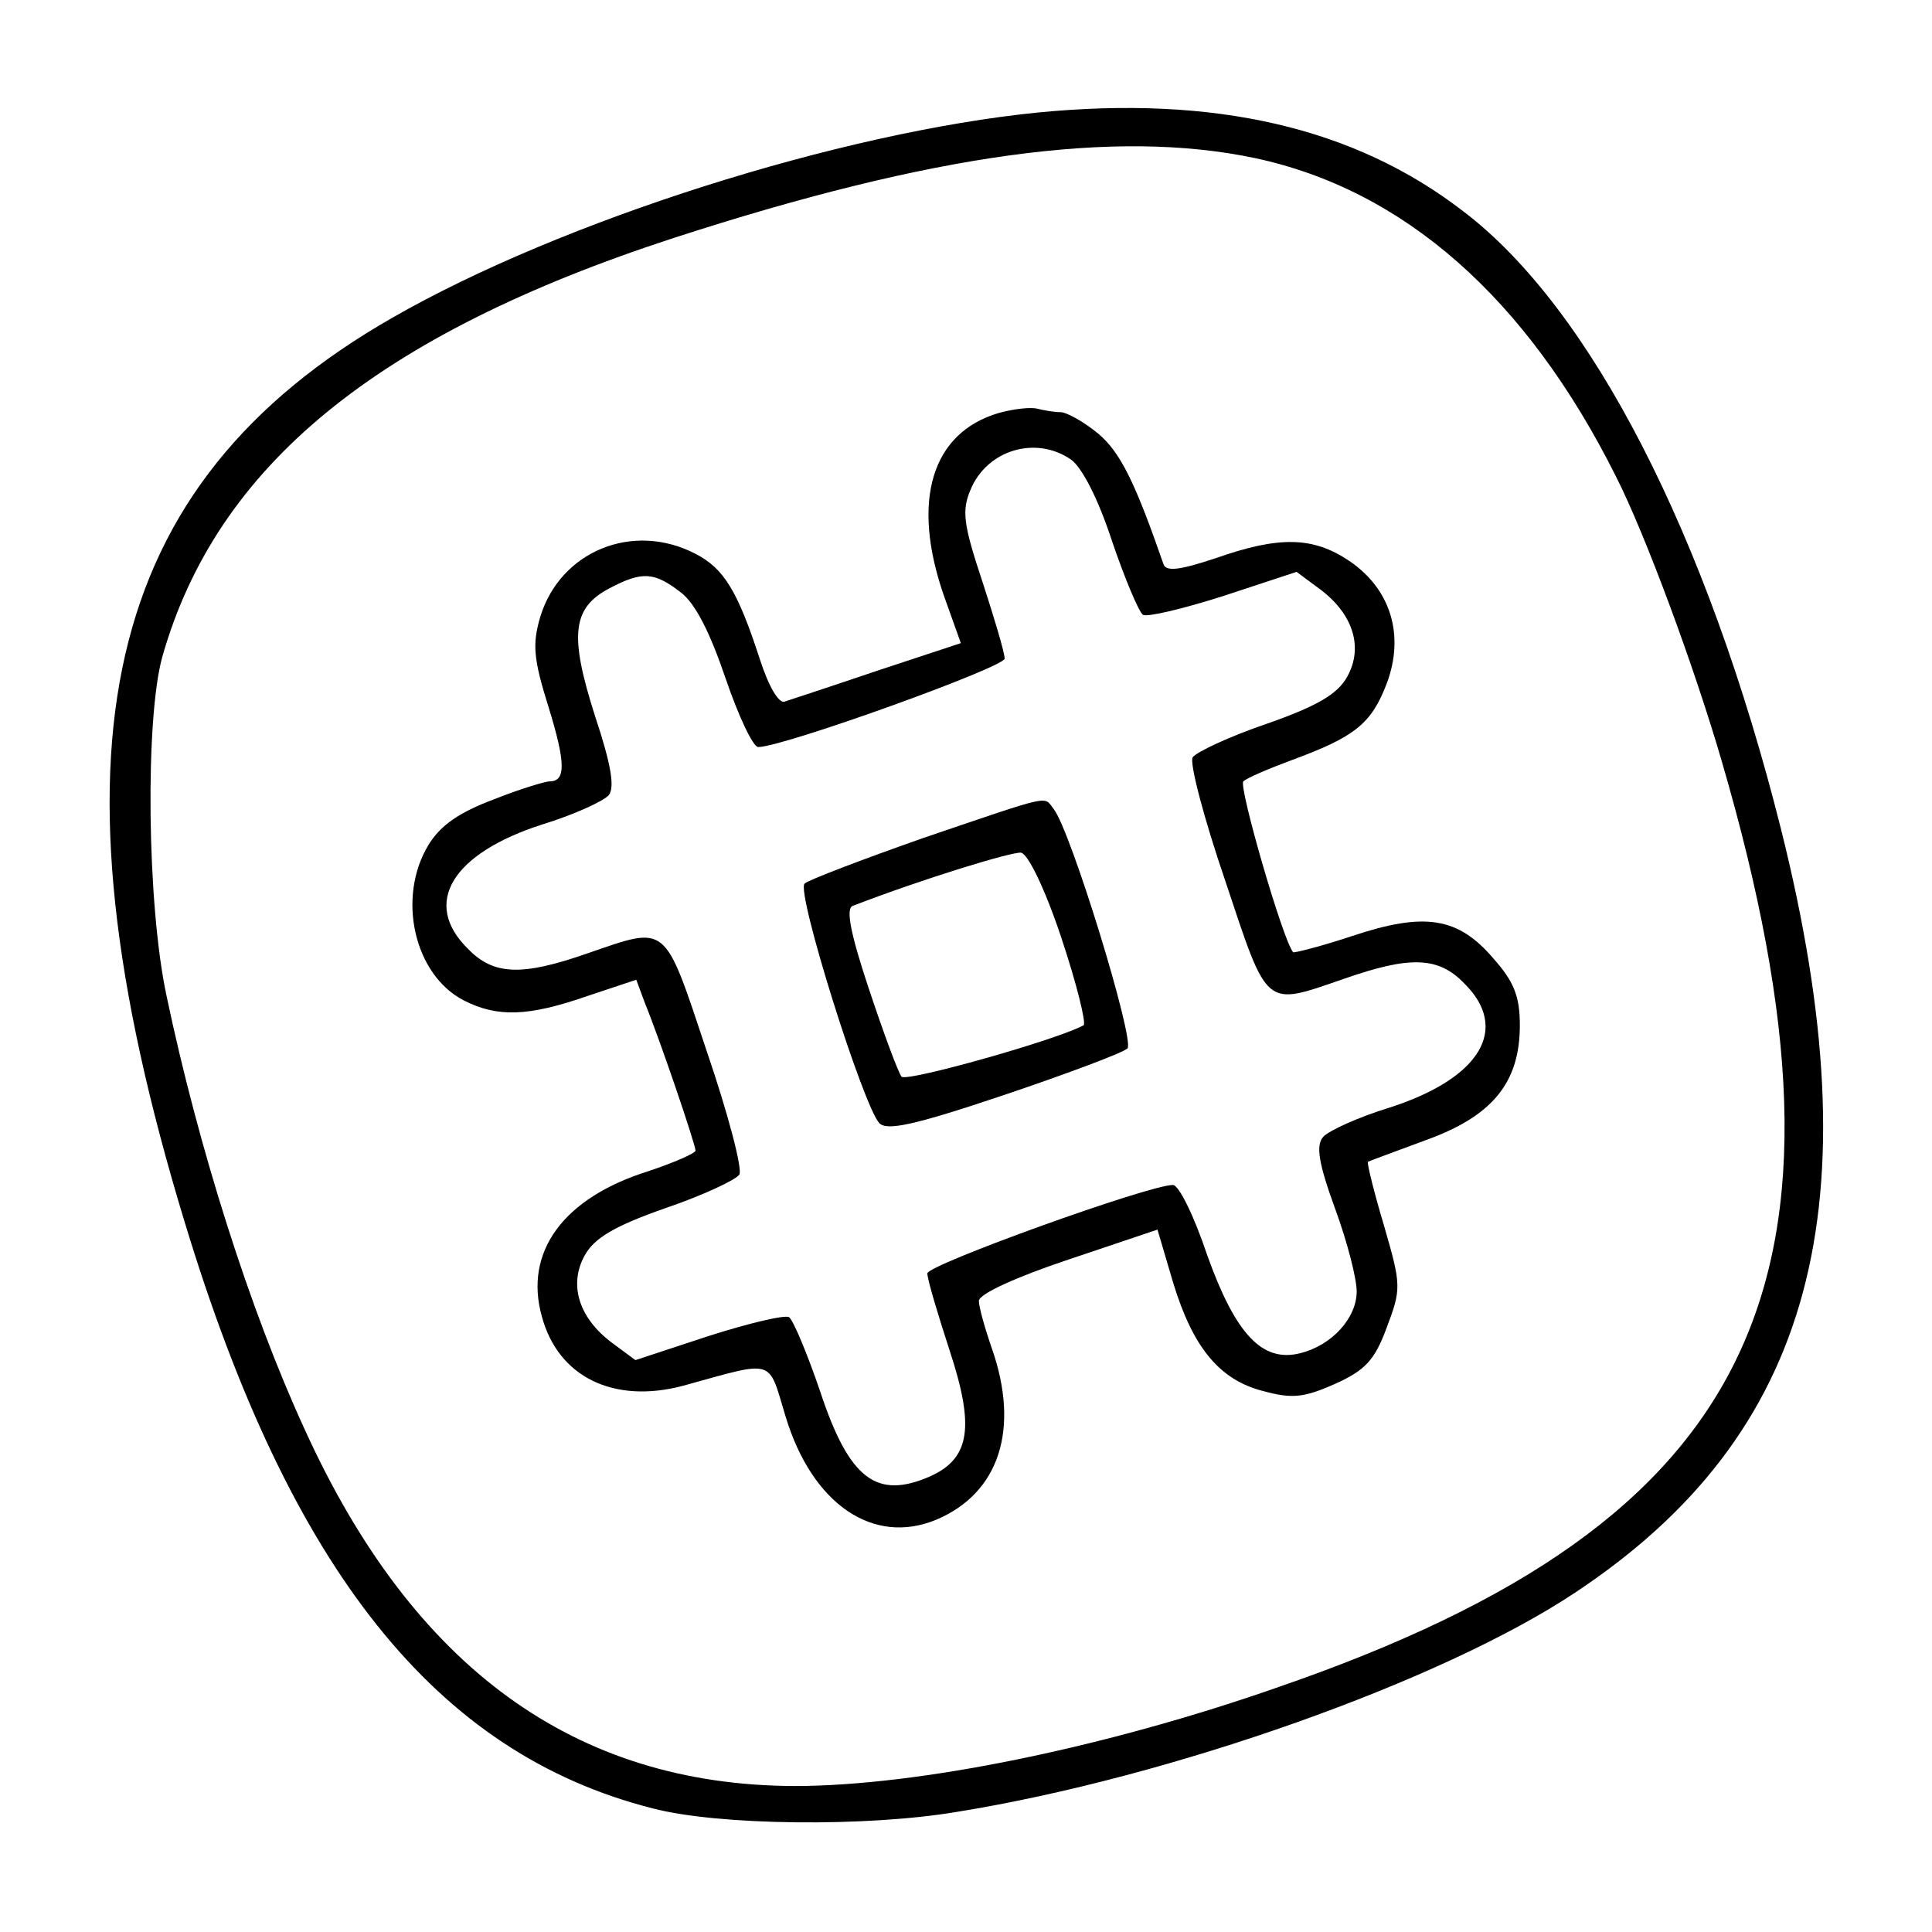 <?xml version="1.0" standalone="no"?>
<!DOCTYPE svg PUBLIC "-//W3C//DTD SVG 20010904//EN"
 "http://www.w3.org/TR/2001/REC-SVG-20010904/DTD/svg10.dtd">
<svg version="1.0" xmlns="http://www.w3.org/2000/svg"
 width="100%" height="100%" viewBox="0 0 225 225"
 preserveAspectRatio="xMidYMid meet">
<g transform="translate(0,225) scale(0.1,-0.1)"
fill="#000000" stroke="none">
<path d="M1209 2119 c-230 -23 -555 -126 -752 -239 -339 -194 -410 -501 -242
-1053 123 -406 293 -619 545 -683 76 -20 249 -22 355 -4 248 40 564 152 719
255 278 184 350 451 240 890 -86 342 -221 606 -370 719 -127 98 -290 135 -495
115z m252 -53 c174 -37 317 -163 421 -371 34 -67 91 -221 123 -331 177 -606
44 -885 -514 -1078 -205 -72 -423 -116 -566 -116 -256 1 -444 138 -570 415
-64 139 -124 329 -161 505 -23 107 -25 323 -5 395 63 222 249 375 596 488 302
98 514 127 676 93z"/>
<path d="M1163 1769 c-78 -23 -102 -102 -64 -212 l20 -56 -97 -32 c-53 -18
-102 -34 -108 -36 -7 -3 -19 18 -29 49 -26 80 -42 106 -75 123 -73 38 -158 3
-181 -74 -9 -31 -8 -48 10 -105 20 -65 20 -86 1 -86 -5 0 -35 -9 -65 -21 -40
-15 -62 -30 -76 -53 -37 -61 -17 -151 41 -181 39 -20 75 -19 144 5 l57 19 10
-27 c18 -44 59 -165 59 -172 0 -3 -25 -14 -55 -24 -99 -31 -145 -94 -124 -169
19 -71 84 -102 164 -81 109 30 99 33 120 -36 31 -102 102 -150 175 -120 74 31
98 106 65 200 -8 23 -15 48 -15 55 0 8 44 28 104 48 l104 35 18 -61 c23 -76
54 -114 105 -127 33 -9 47 -8 83 8 36 16 47 28 61 66 17 45 17 49 -3 118 -12
40 -20 73 -19 75 2 1 32 12 67 25 78 28 110 67 110 134 0 34 -7 51 -31 78 -41
48 -80 54 -164 26 -36 -12 -68 -20 -69 -19 -12 14 -64 194 -58 199 4 4 30 15
57 25 73 27 92 42 110 89 21 56 5 110 -44 143 -42 28 -81 29 -155 3 -42 -14
-58 -16 -61 -7 -33 95 -50 130 -76 152 -17 14 -37 25 -44 25 -7 0 -19 2 -27 4
-7 2 -27 0 -45 -5z m84 -54 c13 -9 32 -46 48 -95 15 -44 31 -82 36 -86 5 -3
47 7 94 22 l85 28 27 -20 c39 -29 51 -68 32 -102 -11 -20 -34 -34 -94 -55 -44
-15 -82 -33 -86 -39 -4 -6 13 -71 38 -144 50 -150 45 -146 138 -114 77 27 110
26 140 -5 54 -53 19 -111 -87 -145 -36 -11 -71 -27 -77 -34 -9 -10 -5 -32 14
-84 14 -38 25 -81 25 -96 0 -31 -29 -63 -66 -72 -44 -11 -75 22 -108 114 -15
45 -33 82 -40 82 -28 0 -286 -93 -286 -103 0 -7 12 -47 26 -90 29 -88 24 -125
-22 -146 -63 -28 -95 -4 -129 99 -15 44 -31 82 -36 86 -5 3 -47 -7 -94 -22
l-85 -28 -27 20 c-39 29 -51 68 -32 102 11 20 34 34 94 55 44 15 82 33 86 39
4 6 -13 71 -38 144 -50 150 -45 146 -138 114 -77 -27 -110 -26 -140 5 -54 53
-19 111 87 145 36 11 71 27 77 34 7 9 3 35 -16 92 -30 94 -27 126 17 149 38
20 52 19 83 -5 17 -13 34 -47 52 -100 15 -44 32 -80 38 -80 29 0 287 93 287
103 0 7 -12 47 -26 90 -22 66 -24 82 -14 106 19 47 76 64 117 36z"/>
<path d="M1075 1274 c-71 -25 -134 -49 -138 -53 -10 -10 68 -258 87 -279 9 -9
39 -3 146 33 74 25 138 49 143 54 9 9 -66 254 -86 279 -12 15 1 18 -152 -34z
m161 -116 c18 -54 29 -99 26 -102 -31 -17 -205 -66 -212 -60 -4 5 -21 51 -38
102 -22 66 -27 94 -19 97 83 32 185 63 196 62 8 -1 28 -42 47 -99z"/>
</g>
</svg>
